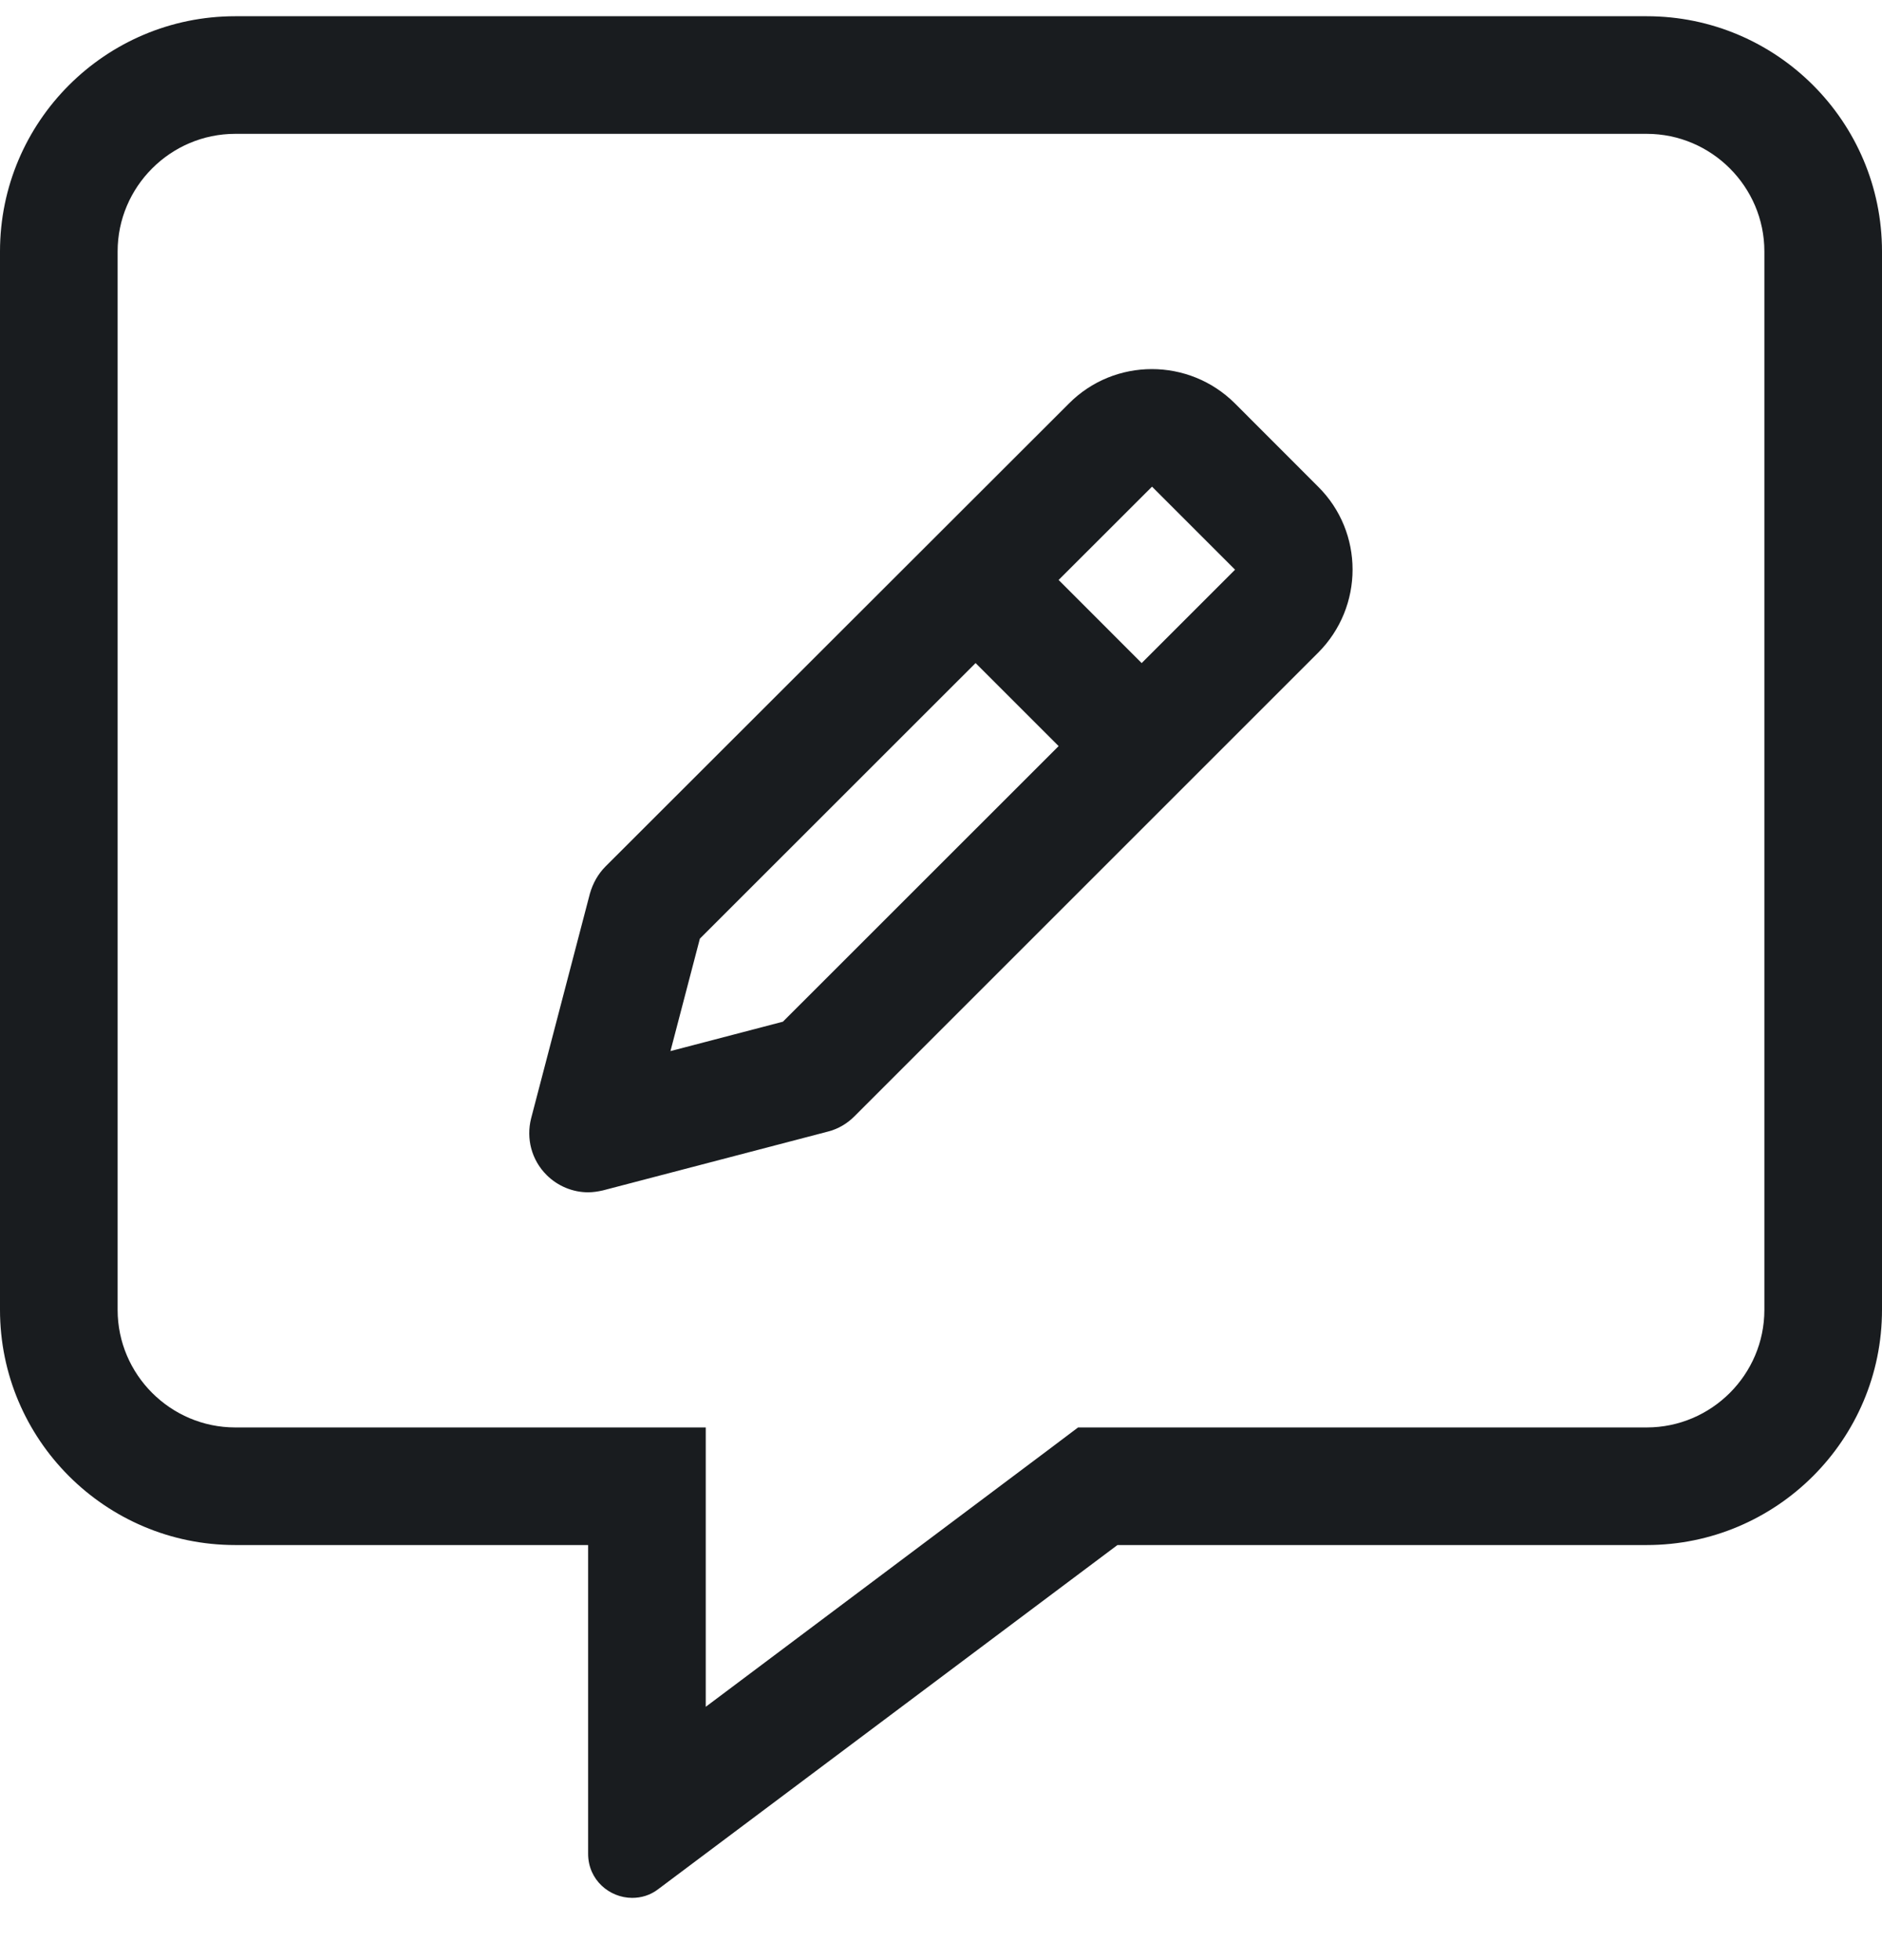 <svg width="24" height="25" viewBox="0 0 24 25" fill="none" xmlns="http://www.w3.org/2000/svg">
<g clip-path="url(#clip0)">
<path d="M21 0.207H3C1.345 0.207 0 1.552 0 3.207V16.706C0 18.361 1.345 19.706 3 19.706H7.5V23.644C7.5 23.977 7.772 24.206 8.062 24.206C8.175 24.206 8.292 24.174 8.395 24.094L14.25 19.706H21C22.655 19.706 24 18.361 24 16.706V3.207C24 1.552 22.655 0.207 21 0.207ZM22.5 16.706C22.5 17.532 21.825 18.206 21 18.206H13.748L13.35 18.506L9 21.769V18.206H3C2.175 18.206 1.5 17.532 1.5 16.706V3.207C1.5 2.382 2.175 1.707 3 1.707H21C21.825 1.707 22.5 2.382 22.5 3.207V16.706ZM15.75 5.147C15.164 4.561 14.213 4.561 13.631 5.147L7.72 11.053C7.627 11.147 7.561 11.264 7.523 11.396L6.773 14.264C6.708 14.522 6.778 14.794 6.97 14.986C7.111 15.127 7.303 15.207 7.5 15.207C7.561 15.207 7.627 15.197 7.688 15.183L10.556 14.433C10.688 14.4 10.805 14.33 10.898 14.236L16.809 8.325C17.395 7.739 17.395 6.788 16.809 6.207L15.75 5.147ZM9.984 13.031L8.55 13.406L8.925 11.972L12.441 8.457L13.5 9.516L9.984 13.031ZM14.559 8.457L13.5 7.397L14.691 6.207L15.75 7.266L14.559 8.457Z" fill="#191C1F"/>
</g>
<defs>
<clipPath id="clip0">
<rect width="24" height="24" fill="white" transform="translate(0 0.207)"/>
</clipPath>
</defs>
</svg>
